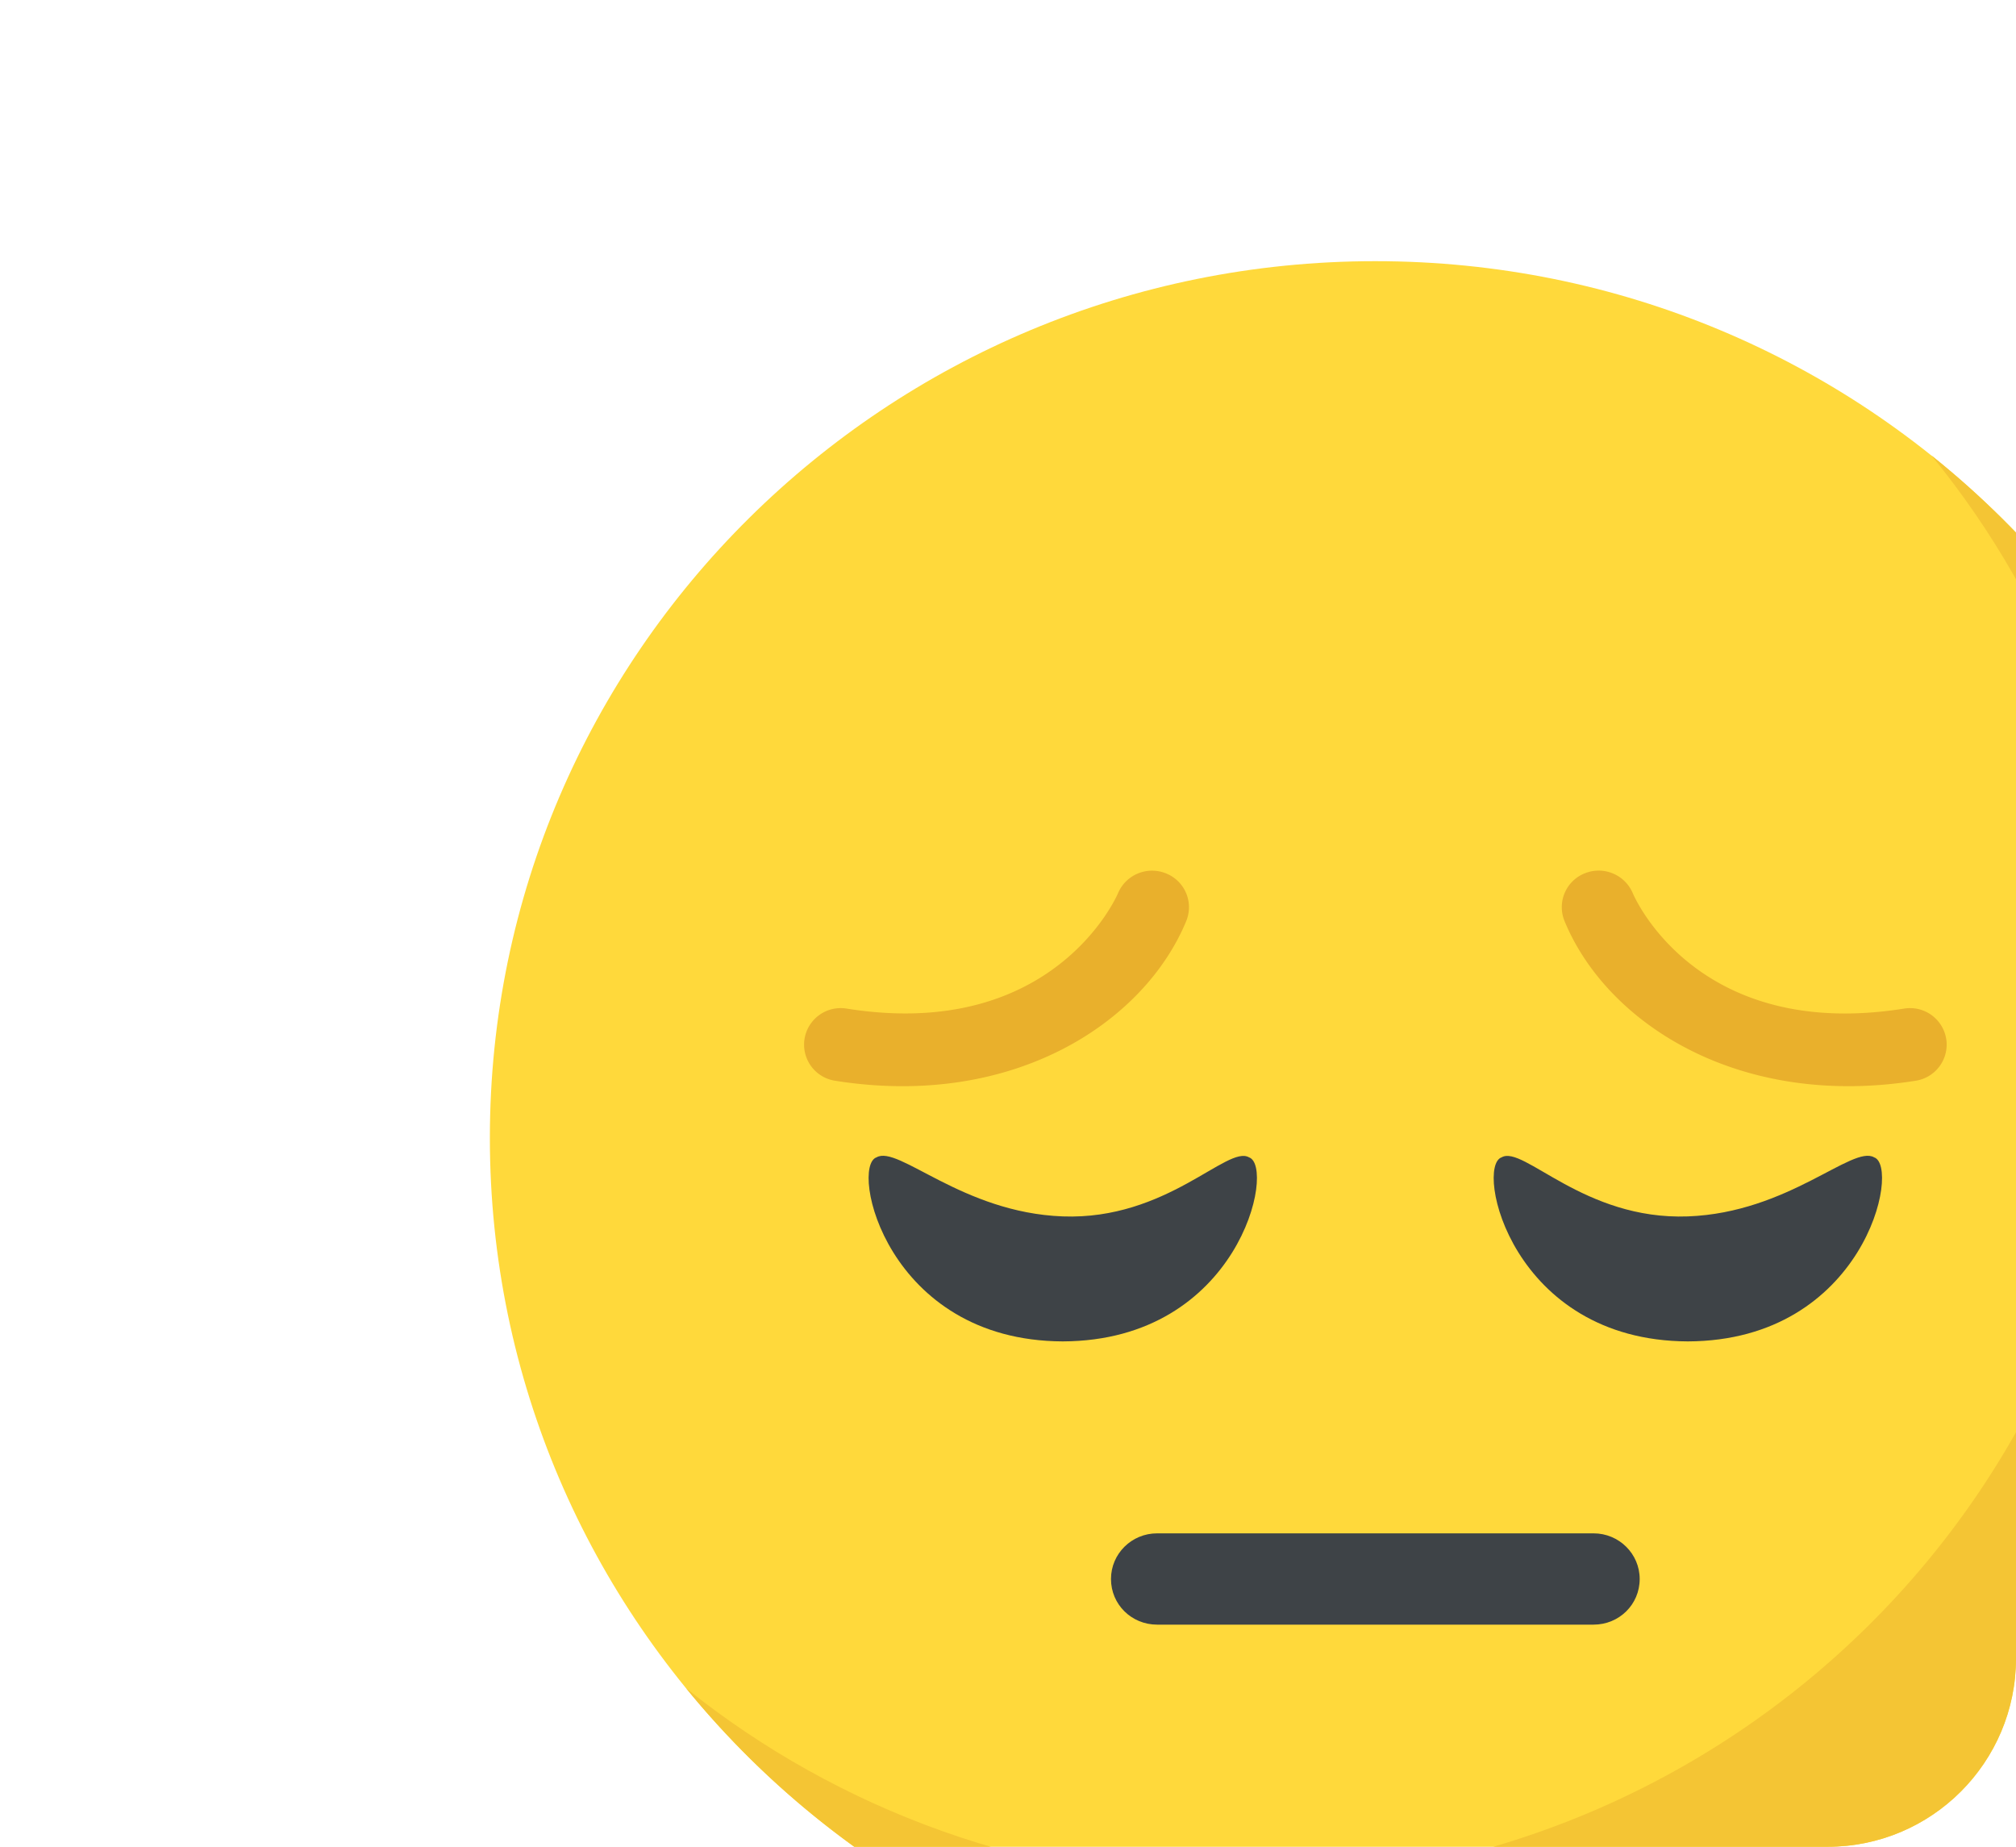 <svg width="107" height="98" fill="none" xmlns="http://www.w3.org/2000/svg"><g clip-path="url(#a)"><path d="M72.999 106.906c25.956 0 46.998-20.83 46.998-46.524 0-25.694-21.042-46.523-46.998-46.523C47.042 13.859 26 34.688 26 60.382c0 25.695 21.042 46.524 46.999 46.524Z" fill="#FFD93B"/><path d="M120.002 60.382c0 25.705-21.047 46.524-46.999 46.524-14.775 0-27.964-6.746-36.585-17.316 8.063 6.456 18.33 10.308 29.506 10.308 25.952 0 46.999-20.819 46.999-46.523 0-11.064-3.892-21.227-10.413-29.209 10.662 8.535 17.492 21.59 17.492 36.216Z" fill="#F4C534"/><path d="M87.027 83.79c0 1.358-1.096 2.422-2.447 2.422H61.413c-1.352 0-2.447-1.067-2.447-2.422 0-1.338 1.095-2.422 2.447-2.422H84.58c1.348 0 2.447 1.084 2.447 2.422ZM46.523 61.415c1.148-.67 4.547 2.937 9.884 3.134 5.526.204 8.736-3.803 9.885-3.134 1.43.485-.52 9.732-9.885 9.767-9.361-.035-11.315-9.282-9.884-9.767Z" fill="#3E4347"/><path d="M44.323 57.35a1.939 1.939 0 0 1-1.622-2.222 1.945 1.945 0 0 1 2.245-1.605c11.01 1.75 14.355-6.034 14.388-6.112a1.962 1.962 0 0 1 2.552-1.064 1.932 1.932 0 0 1 1.075 2.527c-2.209 5.356-9.147 9.985-18.638 8.476Z" fill="#E9B02C"/><path d="M99.469 61.415c-1.15-.67-4.548 2.937-9.885 3.134-5.526.204-8.737-3.803-9.885-3.134-1.43.485.52 9.732 9.885 9.767 9.362-.035 11.315-9.282 9.885-9.767Z" fill="#3E4347"/><path d="M83.036 48.87a1.932 1.932 0 0 1 1.075-2.526 1.965 1.965 0 0 1 2.55 1.055c.147.35 3.51 7.855 14.391 6.124a1.946 1.946 0 0 1 2.244 1.605 1.94 1.94 0 0 1-1.621 2.222c-9.424 1.5-16.412-3.074-18.64-8.48Z" fill="#E9B02C"/></g><defs><clipPath id="a"><rect width="107" height="98" rx="10" fill="#fff"/></clipPath></defs></svg>